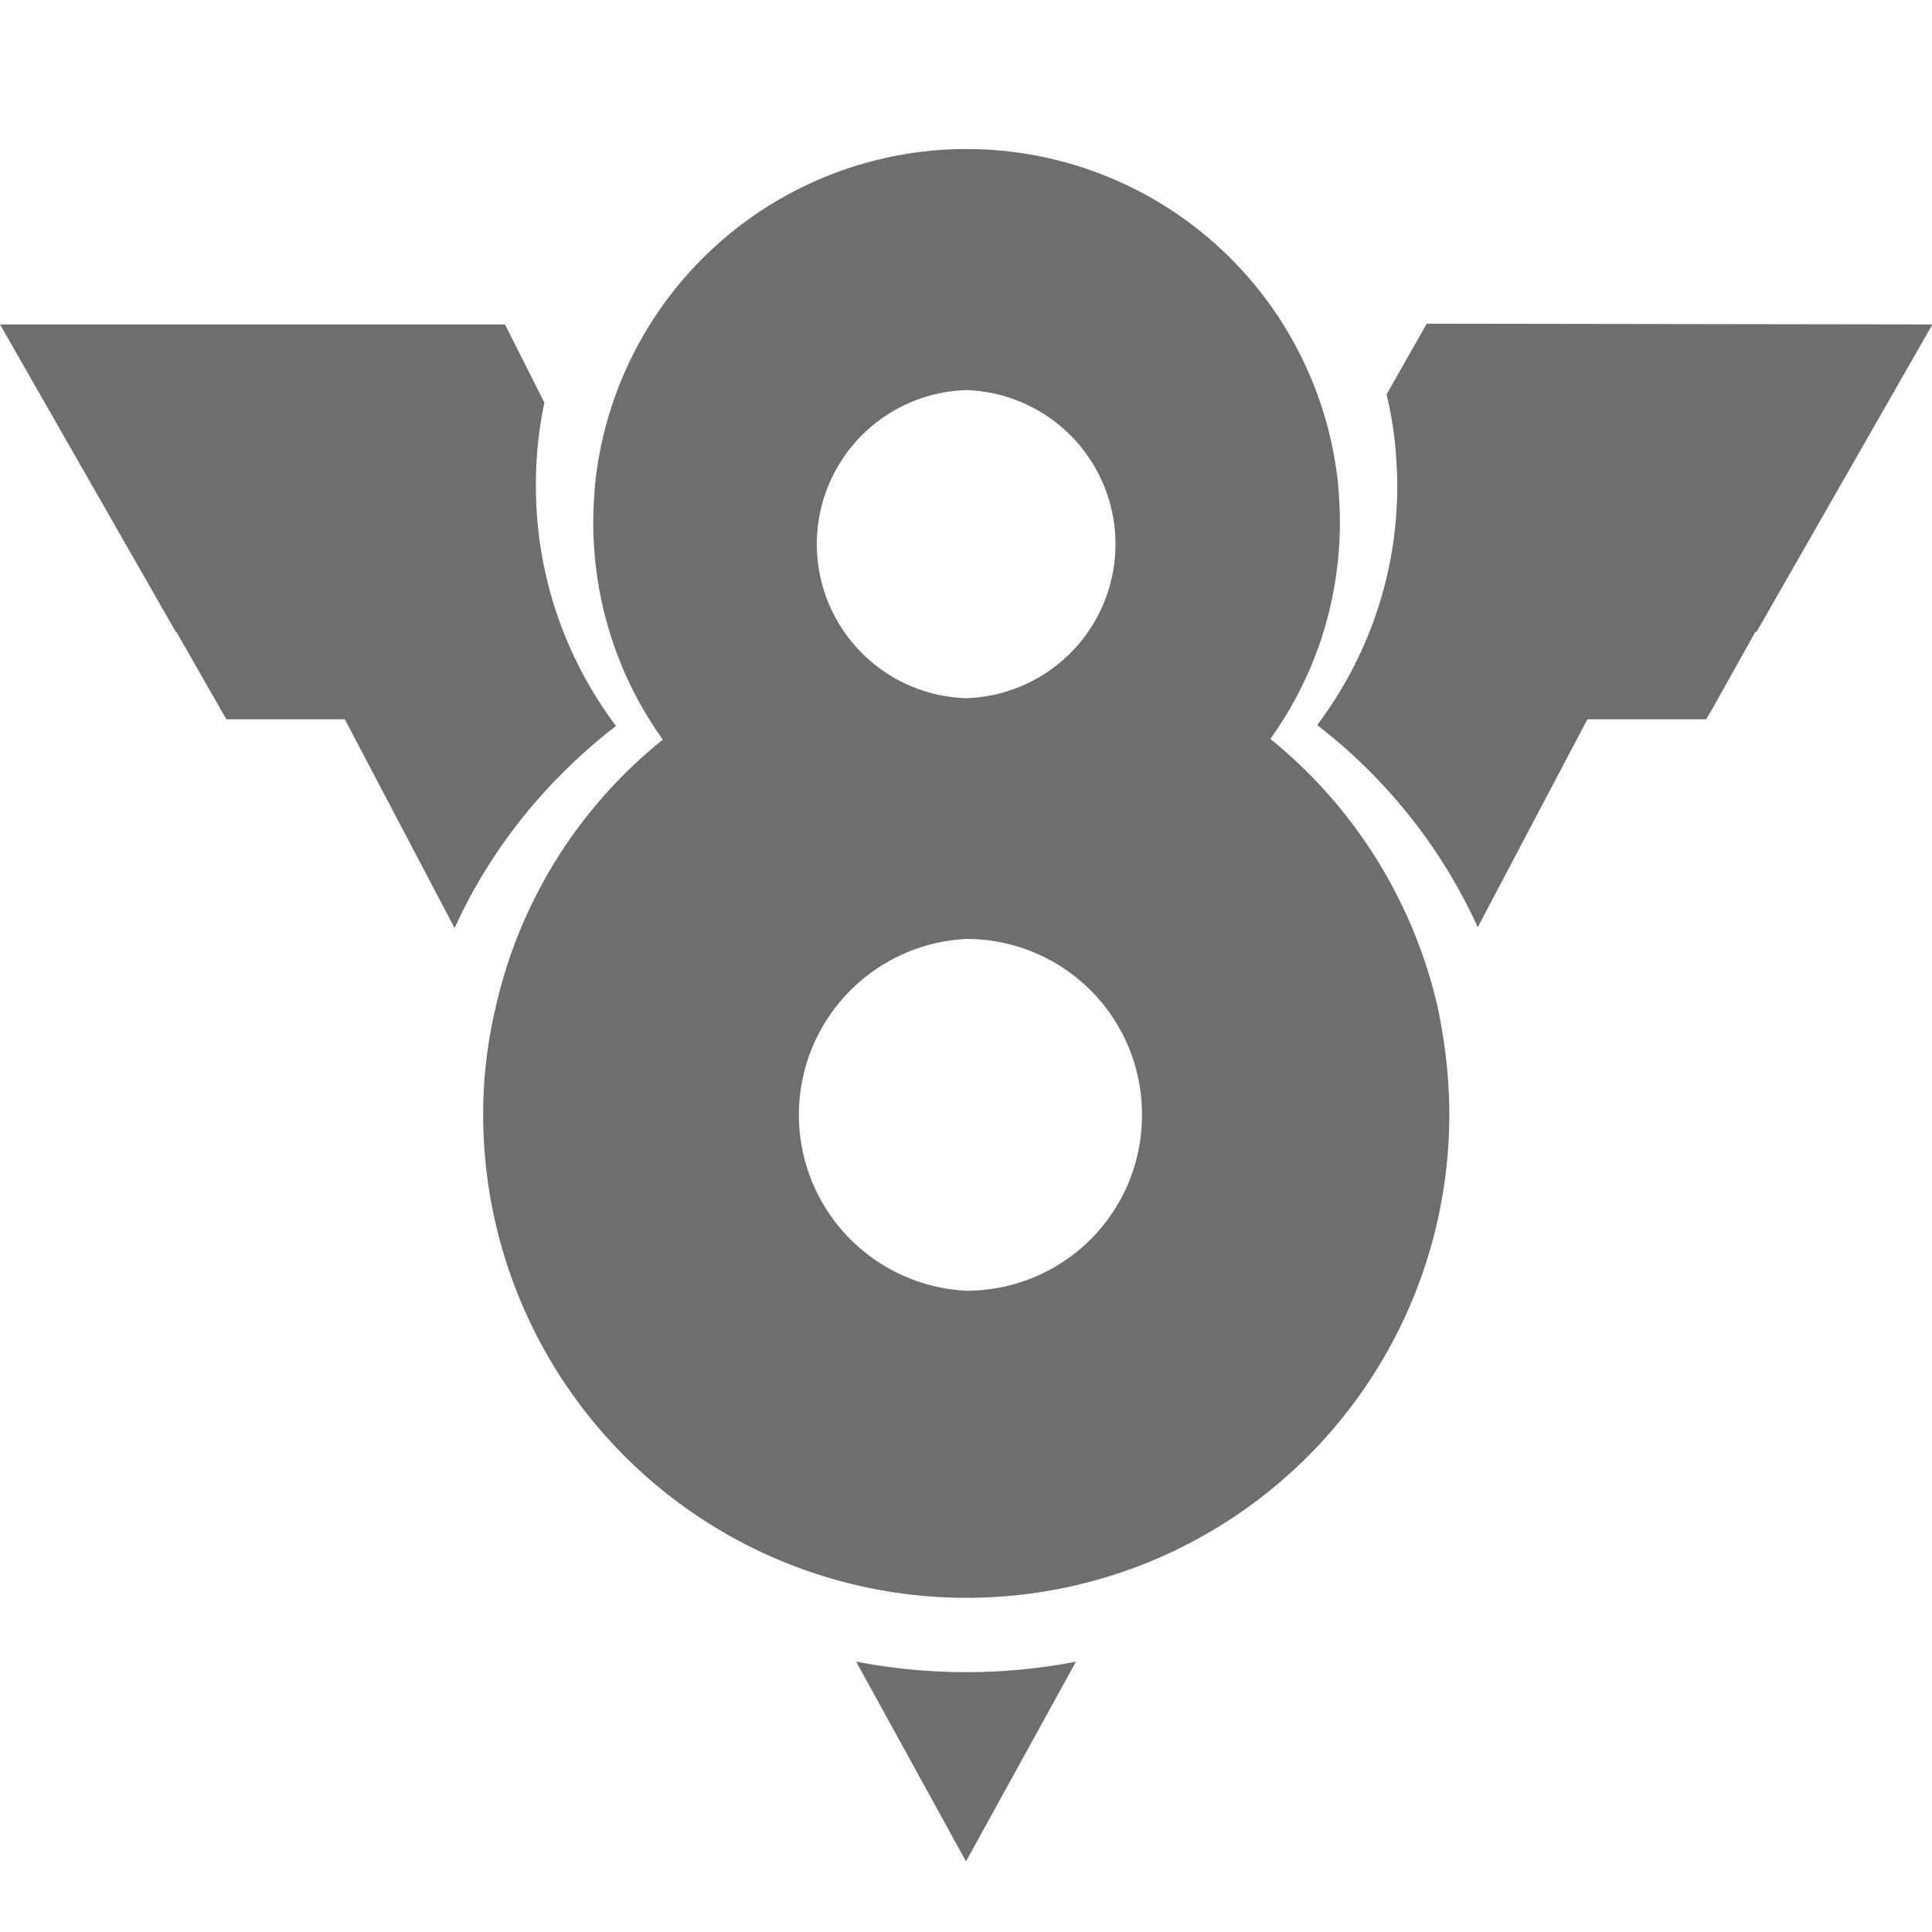 <svg xmlns="http://www.w3.org/2000/svg" width="13" height="13" viewBox="0 0 13 13"><rect id="frame" width="13" height="13" fill="none"/><g fill="#6E6E6E" fill-rule="nonzero"><path d="M10.895 4.175l-.315.665h.9l.045-.076.33-.59h-.97.01zm-8.802 0h-.95l.38.665h.89l-.32-.665z"/><path d="M3.663 2.71a2.636 2.636 0 0 0-.057.562c0 .6.199 1.16.539 1.613-.467.36-.844.826-1.086 1.36L2.011 4.252h-.828L0 2.183h3.398l.265.526zm2.1 8.471a3.901 3.901 0 0 0 1.477 0L6.5 12.525l-.739-1.344zm4.18-4.943c-.242-.532-.614-1-1.08-1.359.34-.453.539-1.008.539-1.613 0-.084-.006-.168-.012-.252a2.65 2.65 0 0 0-.06-.36l.27-.476 3.403.005-1.183 2.068h-.828L9.944 6.238z"/><path d="M9.671 6.765a3.261 3.261 0 0 0-1.123-1.793c.295-.411.468-.914.468-1.463 0-.076-.005-.152-.01-.228a2.513 2.513 0 0 0-5.004 0c-.005.076-.01.152-.01.233 0 .544.173 1.052.468 1.463A3.216 3.216 0 0 0 3.337 6.77a3.135 3.135 0 0 0-.086.731 3.252 3.252 0 0 0 4.434 3.028A3.252 3.252 0 0 0 9.752 7.5c0-.253-.03-.497-.081-.736zm-3.17-4.14a1.037 1.037 0 0 1 0 2.073 1.037 1.037 0 0 1 0-2.073zm0 6.06a1.185 1.185 0 0 1 0-2.367 1.18 1.18 0 0 1 1.183 1.183c.001.656-.527 1.184-1.183 1.184z"/></g></svg>